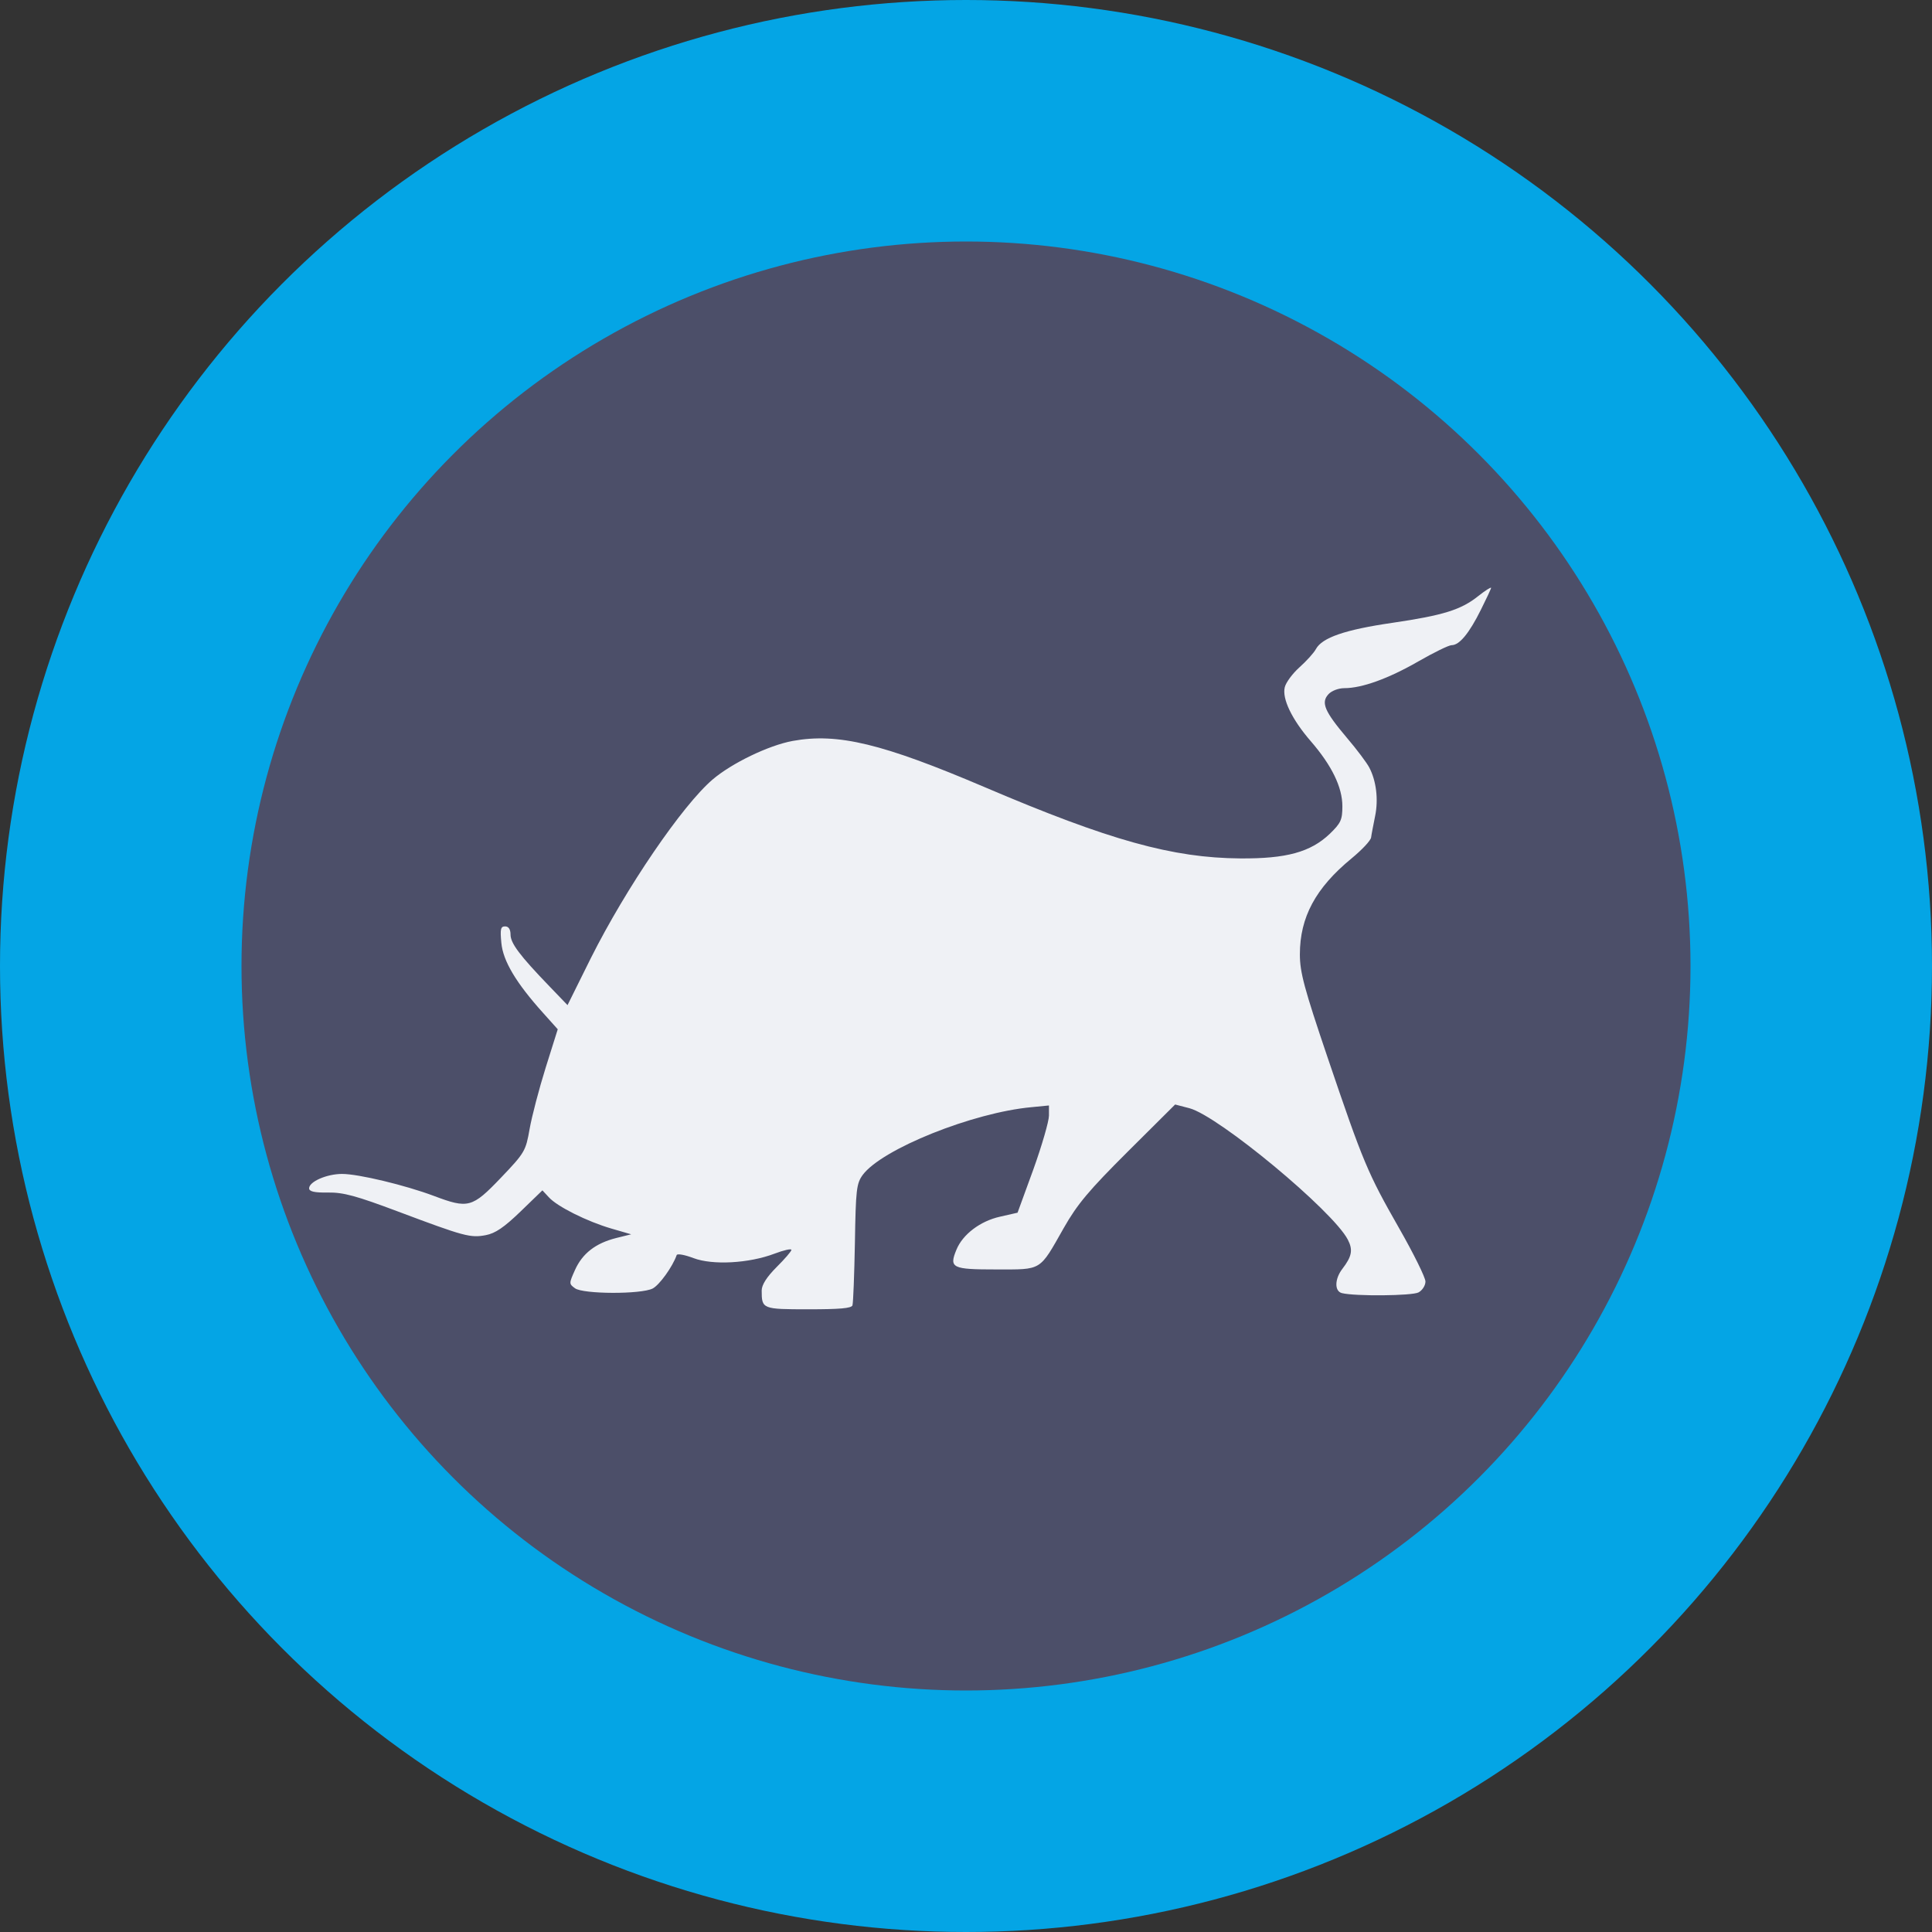 <svg width="16" height="16" version="1.1" xmlns="http://www.w3.org/2000/svg">
 <rect width="100%" height="100%" fill="#333333" stroke="none"/>
 <circle cx="8" cy="8" r="8" style="fill:#04a5e5"/>
 <circle cx="8" cy="8" r="6" style="fill:#4c4f69"/>
 <path d="m12.348 4.869c0-0.009-0.047 0.021-0.104 0.066-0.143 0.115-0.291 0.161-0.713 0.223-0.393 0.057-0.582 0.123-0.633 0.217-0.017 0.032-0.079 0.1-0.137 0.152-0.058 0.052-0.112 0.126-0.121 0.164-0.024 0.095 0.059 0.267 0.215 0.447 0.174 0.201 0.262 0.381 0.262 0.539 0 0.113-0.013 0.14-0.105 0.229-0.159 0.151-0.359 0.206-0.742 0.203-0.559-0.004-1.082-0.149-2.115-0.59-0.847-0.361-1.216-0.451-1.59-0.383-0.201 0.037-0.506 0.185-0.664 0.32-0.25 0.214-0.715 0.895-1.008 1.479l-0.193 0.389-0.15-0.156c-0.246-0.255-0.322-0.357-0.322-0.428 0-0.044-0.016-0.068-0.045-0.068-0.037 0-0.042 0.022-0.031 0.137 0.014 0.15 0.122 0.331 0.346 0.58l0.121 0.135-0.1 0.318c-0.055 0.176-0.115 0.405-0.133 0.508-0.032 0.181-0.039 0.196-0.238 0.404-0.238 0.249-0.271 0.257-0.555 0.15-0.237-0.089-0.624-0.182-0.76-0.182-0.127 0-0.273 0.064-0.273 0.119 0 0.026 0.042 0.037 0.156 0.035 0.128-0.002 0.236 0.028 0.582 0.158 0.548 0.206 0.598 0.219 0.725 0.195 0.079-0.015 0.151-0.064 0.287-0.195l0.182-0.176 0.053 0.057c0.069 0.077 0.317 0.201 0.52 0.26l0.162 0.047-0.125 0.031c-0.17 0.043-0.279 0.128-0.34 0.264-0.05 0.112-0.051 0.115 0 0.152 0.067 0.049 0.546 0.051 0.643 2e-3 0.056-0.029 0.165-0.18 0.199-0.277 0.005-0.014 0.068-0.002 0.139 0.025 0.158 0.06 0.459 0.044 0.672-0.037 0.076-0.029 0.139-0.043 0.139-0.031 0 0.012-0.055 0.075-0.123 0.143-0.081 0.081-0.123 0.147-0.123 0.193 0 0.154 0.005 0.156 0.387 0.156 0.258 0 0.357-0.008 0.365-0.033v-2e-3c0.006-0.019 0.015-0.25 0.02-0.516 0.007-0.44 0.013-0.49 0.064-0.561 0.158-0.215 0.914-0.518 1.4-0.562l0.143-0.014v0.084c0 0.046-0.058 0.247-0.129 0.445l-0.131 0.359-0.145 0.033c-0.163 0.036-0.309 0.146-0.361 0.273-0.063 0.152-0.036 0.164 0.328 0.164 0.385 0 0.356 0.017 0.561-0.344 0.112-0.197 0.208-0.311 0.529-0.631l0.393-0.391 0.119 0.031c0.242 0.065 1.187 0.849 1.311 1.088 0.044 0.085 0.034 0.139-0.045 0.242-0.064 0.083-0.067 0.185-0.004 0.201 0.108 0.027 0.582 0.023 0.635-0.006 0.031-0.017 0.057-0.057 0.057-0.09-5.4e-5 -0.033-0.099-0.233-0.219-0.443-0.26-0.456-0.296-0.541-0.592-1.414-0.193-0.57-0.229-0.704-0.229-0.852 0-0.308 0.13-0.55 0.428-0.795 0.086-0.071 0.159-0.148 0.162-0.174 0.003-0.025 0.019-0.105 0.033-0.176 0.029-0.14 0.009-0.295-0.049-0.404-0.02-0.038-0.102-0.148-0.184-0.244-0.185-0.219-0.217-0.292-0.154-0.361 0.026-0.029 0.083-0.051 0.133-0.051 0.145 0 0.364-0.079 0.611-0.221 0.129-0.074 0.253-0.135 0.277-0.135 0.064 0 0.145-0.098 0.242-0.293 0.047-0.094 0.086-0.177 0.086-0.186z" style="fill:#eff1f5"/>
</svg>
